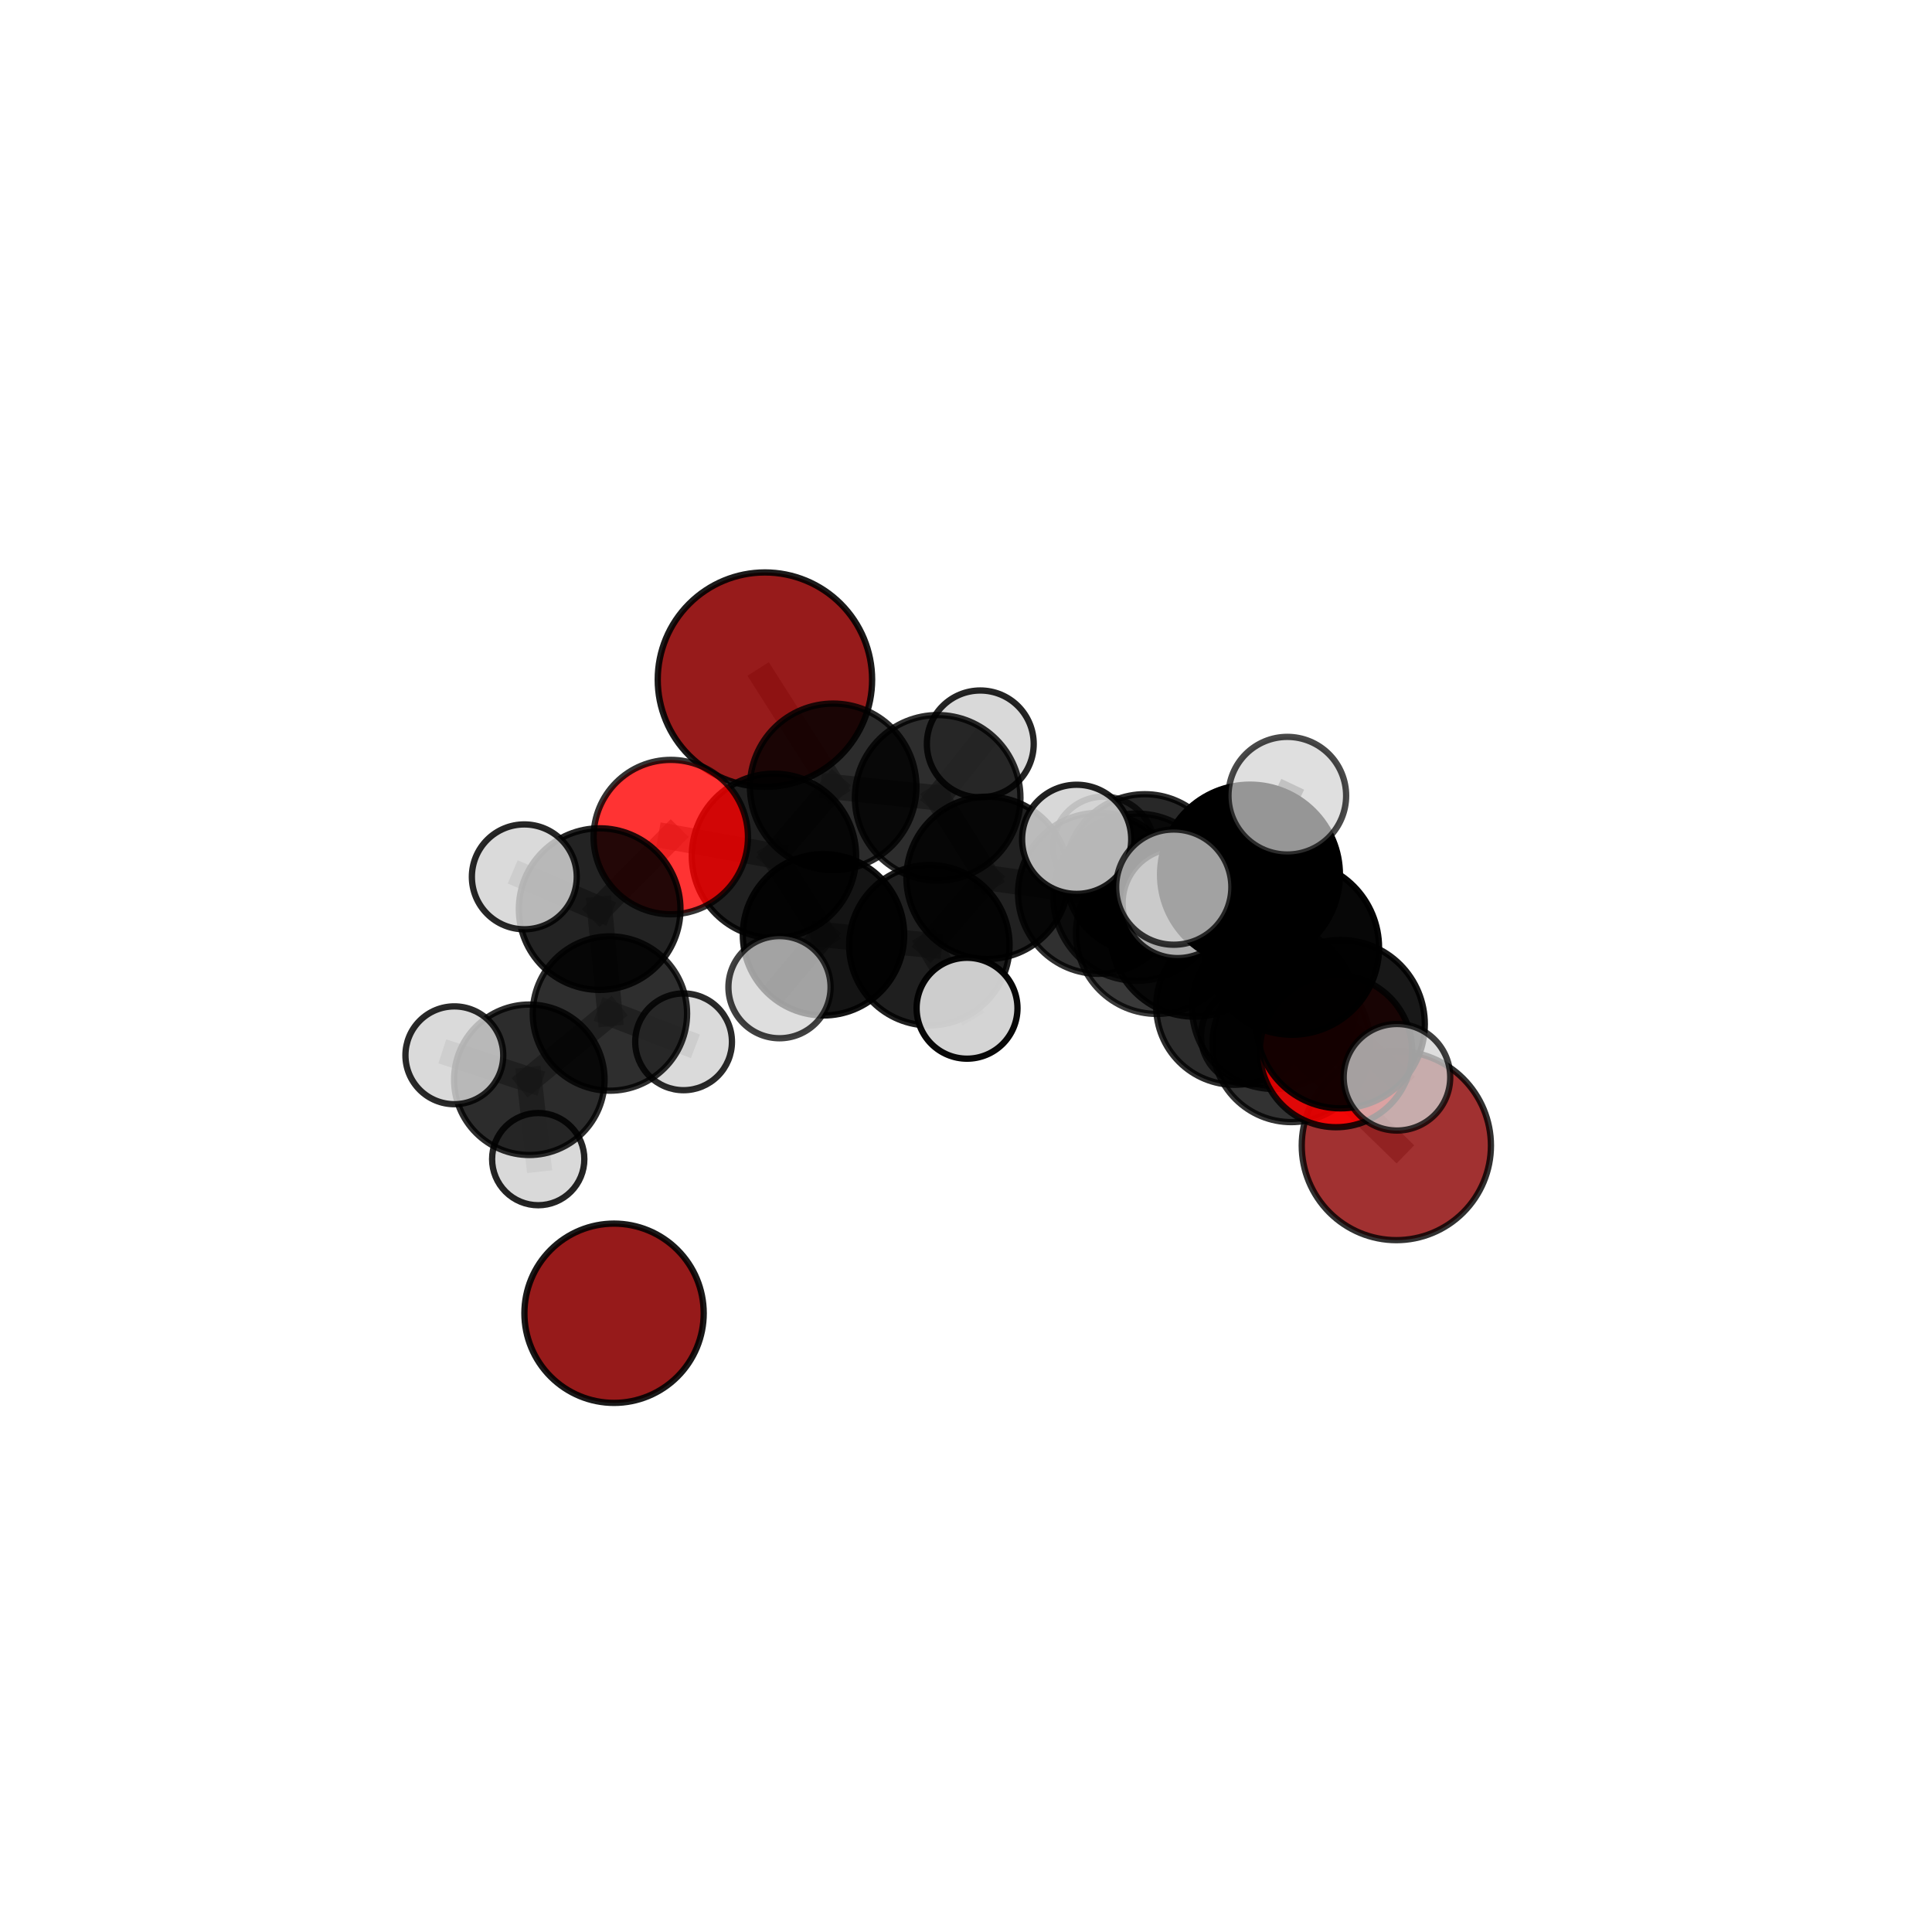 <?xml version="1.0" encoding="utf-8" standalone="no"?>
<!DOCTYPE svg PUBLIC "-//W3C//DTD SVG 1.1//EN"
  "http://www.w3.org/Graphics/SVG/1.1/DTD/svg11.dtd">
<svg xmlns:xlink="http://www.w3.org/1999/xlink" width="153pt" height="153pt" viewBox="0 0 153 153" xmlns="http://www.w3.org/2000/svg" version="1.1">
 <defs>
  <style type="text/css">*{stroke-linejoin: round; stroke-linecap: butt}</style>
 </defs>
 <g id="figure_1">
  <g id="patch_1">
   <path d="M 0 153 
L 153 153 
L 153 0 
L 0 0 
L 0 153 
z
" style="fill: none"/>
  </g>
  <g id="patch_2">
   <path d="M 7.2 145.8 
L 145.8 145.8 
L 145.8 7.2 
L 7.2 7.2 
L 7.2 145.8 
z
" style="fill: none"/>
  </g>
  <g id="axes_1">
   <g id="line2d_1">
    <path d="M 110.58 90.719 
L 102.258 82.623 
" clip-path="url(#p1efa917b1f)" style="fill: none; stroke: #808080; stroke-opacity: 0.62; stroke-width: 2; stroke-linecap: square"/>
   </g>
   <g id="line2d_2">
    <path d="M 102.258 82.623 
L 100.866 79.772 
" clip-path="url(#p1efa917b1f)" style="fill: none; stroke: #808080; stroke-opacity: 0.655; stroke-width: 2; stroke-linecap: square"/>
   </g>
   <g id="line2d_3">
    <path d="M 60.576 53.822 
L 65.982 62.311 
" clip-path="url(#p1efa917b1f)" style="fill: none; stroke: #808080; stroke-opacity: 0.702; stroke-width: 2; stroke-linecap: square"/>
   </g>
   <g id="line2d_4">
    <path d="M 65.982 62.311 
L 61.29 67.776 
" clip-path="url(#p1efa917b1f)" style="fill: none; stroke: #808080; stroke-opacity: 0.684; stroke-width: 2; stroke-linecap: square"/>
   </g>
   <g id="line2d_5">
    <path d="M 105.805 83.24 
L 100.866 79.772 
" clip-path="url(#p1efa917b1f)" style="fill: none; stroke: #808080; stroke-opacity: 0.672; stroke-width: 2; stroke-linecap: square"/>
   </g>
   <g id="line2d_6">
    <path d="M 105.805 83.24 
L 106.168 81.107 
" clip-path="url(#p1efa917b1f)" style="fill: none; stroke: #808080; stroke-opacity: 0.687; stroke-width: 2; stroke-linecap: square"/>
   </g>
   <g id="line2d_7">
    <path d="M 106.168 81.107 
L 102.312 75.046 
" clip-path="url(#p1efa917b1f)" style="fill: none; stroke: #808080; stroke-opacity: 0.719; stroke-width: 2; stroke-linecap: square"/>
   </g>
   <g id="line2d_8">
    <path d="M 106.168 81.107 
L 110.628 85.312 
" clip-path="url(#p1efa917b1f)" style="fill: none; stroke: #808080; stroke-opacity: 0.697; stroke-width: 2; stroke-linecap: square"/>
   </g>
   <g id="line2d_9">
    <path d="M 53.122 66.29 
L 61.29 67.776 
" clip-path="url(#p1efa917b1f)" style="fill: none; stroke: #808080; stroke-opacity: 0.681; stroke-width: 2; stroke-linecap: square"/>
   </g>
   <g id="line2d_10">
    <path d="M 53.122 66.29 
L 47.488 71.995 
" clip-path="url(#p1efa917b1f)" style="fill: none; stroke: #808080; stroke-opacity: 0.674; stroke-width: 2; stroke-linecap: square"/>
   </g>
   <g id="line2d_11">
    <path d="M 47.488 71.995 
L 48.301 80.264 
" clip-path="url(#p1efa917b1f)" style="fill: none; stroke: #808080; stroke-opacity: 0.641; stroke-width: 2; stroke-linecap: square"/>
   </g>
   <g id="line2d_12">
    <path d="M 47.488 71.995 
L 41.521 69.441 
" clip-path="url(#p1efa917b1f)" style="fill: none; stroke: #808080; stroke-opacity: 0.669; stroke-width: 2; stroke-linecap: square"/>
   </g>
   <g id="line2d_13">
    <path d="M 86.997 70.746 
L 91.616 73.892 
" clip-path="url(#p1efa917b1f)" style="fill: none; stroke: #808080; stroke-opacity: 0.66; stroke-width: 2; stroke-linecap: square"/>
   </g>
   <g id="line2d_14">
    <path d="M 86.997 70.746 
L 78.211 69.518 
" clip-path="url(#p1efa917b1f)" style="fill: none; stroke: #808080; stroke-opacity: 0.662; stroke-width: 2; stroke-linecap: square"/>
   </g>
   <g id="line2d_15">
    <path d="M 86.997 70.746 
L 90.661 69.196 
" clip-path="url(#p1efa917b1f)" style="fill: none; stroke: #808080; stroke-opacity: 0.653; stroke-width: 2; stroke-linecap: square"/>
   </g>
   <g id="line2d_16">
    <path d="M 91.616 73.892 
L 97.772 79.701 
" clip-path="url(#p1efa917b1f)" style="fill: none; stroke: #808080; stroke-opacity: 0.649; stroke-width: 2; stroke-linecap: square"/>
   </g>
   <g id="line2d_17">
    <path d="M 91.616 73.892 
L 90.039 71.05 
" clip-path="url(#p1efa917b1f)" style="fill: none; stroke: #808080; stroke-opacity: 0.678; stroke-width: 2; stroke-linecap: square"/>
   </g>
   <g id="line2d_18">
    <path d="M 78.211 69.518 
L 74.256 63.182 
" clip-path="url(#p1efa917b1f)" style="fill: none; stroke: #808080; stroke-opacity: 0.675; stroke-width: 2; stroke-linecap: square"/>
   </g>
   <g id="line2d_19">
    <path d="M 78.211 69.518 
L 73.598 74.855 
" clip-path="url(#p1efa917b1f)" style="fill: none; stroke: #808080; stroke-opacity: 0.661; stroke-width: 2; stroke-linecap: square"/>
   </g>
   <g id="line2d_20">
    <path d="M 90.661 69.196 
L 87.403 67.093 
" clip-path="url(#p1efa917b1f)" style="fill: none; stroke: #808080; stroke-opacity: 0.646; stroke-width: 2; stroke-linecap: square"/>
   </g>
   <g id="line2d_21">
    <path d="M 90.661 69.196 
L 97.021 70.023 
" clip-path="url(#p1efa917b1f)" style="fill: none; stroke: #808080; stroke-opacity: 0.645; stroke-width: 2; stroke-linecap: square"/>
   </g>
   <g id="line2d_22">
    <path d="M 97.772 79.701 
L 102.258 82.623 
" clip-path="url(#p1efa917b1f)" style="fill: none; stroke: #808080; stroke-opacity: 0.637; stroke-width: 2; stroke-linecap: square"/>
   </g>
   <g id="line2d_23">
    <path d="M 97.772 79.701 
L 98.962 82.036 
" clip-path="url(#p1efa917b1f)" style="fill: none; stroke: #808080; stroke-opacity: 0.622; stroke-width: 2; stroke-linecap: square"/>
   </g>
   <g id="line2d_24">
    <path d="M 90.039 71.05 
L 94.578 73.859 
" clip-path="url(#p1efa917b1f)" style="fill: none; stroke: #808080; stroke-opacity: 0.697; stroke-width: 2; stroke-linecap: square"/>
   </g>
   <g id="line2d_25">
    <path d="M 90.039 71.05 
L 85.263 66.467 
" clip-path="url(#p1efa917b1f)" style="fill: none; stroke: #808080; stroke-opacity: 0.705; stroke-width: 2; stroke-linecap: square"/>
   </g>
   <g id="line2d_26">
    <path d="M 74.256 63.182 
L 65.982 62.311 
" clip-path="url(#p1efa917b1f)" style="fill: none; stroke: #808080; stroke-opacity: 0.687; stroke-width: 2; stroke-linecap: square"/>
   </g>
   <g id="line2d_27">
    <path d="M 74.256 63.182 
L 77.632 58.912 
" clip-path="url(#p1efa917b1f)" style="fill: none; stroke: #808080; stroke-opacity: 0.69; stroke-width: 2; stroke-linecap: square"/>
   </g>
   <g id="line2d_28">
    <path d="M 73.598 74.855 
L 65.215 74.028 
" clip-path="url(#p1efa917b1f)" style="fill: none; stroke: #808080; stroke-opacity: 0.658; stroke-width: 2; stroke-linecap: square"/>
   </g>
   <g id="line2d_29">
    <path d="M 73.598 74.855 
L 76.582 79.845 
" clip-path="url(#p1efa917b1f)" style="fill: none; stroke: #808080; stroke-opacity: 0.648; stroke-width: 2; stroke-linecap: square"/>
   </g>
   <g id="line2d_30">
    <path d="M 94.578 73.859 
L 100.866 79.772 
" clip-path="url(#p1efa917b1f)" style="fill: none; stroke: #808080; stroke-opacity: 0.685; stroke-width: 2; stroke-linecap: square"/>
   </g>
   <g id="line2d_31">
    <path d="M 94.578 73.859 
L 93.257 71.52 
" clip-path="url(#p1efa917b1f)" style="fill: none; stroke: #808080; stroke-opacity: 0.712; stroke-width: 2; stroke-linecap: square"/>
   </g>
   <g id="line2d_32">
    <path d="M 65.215 74.028 
L 61.29 67.776 
" clip-path="url(#p1efa917b1f)" style="fill: none; stroke: #808080; stroke-opacity: 0.669; stroke-width: 2; stroke-linecap: square"/>
   </g>
   <g id="line2d_33">
    <path d="M 65.215 74.028 
L 61.731 78.177 
" clip-path="url(#p1efa917b1f)" style="fill: none; stroke: #808080; stroke-opacity: 0.656; stroke-width: 2; stroke-linecap: square"/>
   </g>
   <g id="line2d_34">
    <path d="M 102.312 75.046 
L 98.989 69.26 
" clip-path="url(#p1efa917b1f)" style="fill: none; stroke: #808080; stroke-opacity: 0.754; stroke-width: 2; stroke-linecap: square"/>
   </g>
   <g id="line2d_35">
    <path d="M 48.301 80.264 
L 41.918 85.509 
" clip-path="url(#p1efa917b1f)" style="fill: none; stroke: #808080; stroke-opacity: 0.611; stroke-width: 2; stroke-linecap: square"/>
   </g>
   <g id="line2d_36">
    <path d="M 48.301 80.264 
L 54.135 82.505 
" clip-path="url(#p1efa917b1f)" style="fill: none; stroke: #808080; stroke-opacity: 0.613; stroke-width: 2; stroke-linecap: square"/>
   </g>
   <g id="line2d_37">
    <path d="M 98.989 69.26 
L 92.953 70.253 
" clip-path="url(#p1efa917b1f)" style="fill: none; stroke: #808080; stroke-opacity: 0.774; stroke-width: 2; stroke-linecap: square"/>
   </g>
   <g id="line2d_38">
    <path d="M 98.989 69.26 
L 101.945 63.013 
" clip-path="url(#p1efa917b1f)" style="fill: none; stroke: #808080; stroke-opacity: 0.786; stroke-width: 2; stroke-linecap: square"/>
   </g>
   <g id="line2d_39">
    <path d="M 41.918 85.509 
L 42.623 91.794 
" clip-path="url(#p1efa917b1f)" style="fill: none; stroke: #808080; stroke-opacity: 0.585; stroke-width: 2; stroke-linecap: square"/>
   </g>
   <g id="line2d_40">
    <path d="M 41.918 85.509 
L 35.981 83.571 
" clip-path="url(#p1efa917b1f)" style="fill: none; stroke: #808080; stroke-opacity: 0.608; stroke-width: 2; stroke-linecap: square"/>
   </g>
   <g id="Path3DCollection_1">
    <path d="M 87.403 71.1 
C 88.466 71.1 89.485 70.678 90.237 69.927 
C 90.988 69.175 91.41 68.156 91.41 67.093 
C 91.41 66.03 90.988 65.011 90.237 64.259 
C 89.485 63.508 88.466 63.086 87.403 63.086 
C 86.34 63.086 85.321 63.508 84.569 64.259 
C 83.818 65.011 83.396 66.03 83.396 67.093 
C 83.396 68.156 83.818 69.175 84.569 69.927 
C 85.321 70.678 86.34 71.1 87.403 71.1 
z
" clip-path="url(#p1efa917b1f)" style="fill: #d3d3d3; fill-opacity: 0.7; stroke: #000000; stroke-opacity: 0.7; stroke-width: 0.5"/>
    <path d="M 97.021 74.022 
C 98.082 74.022 99.1 73.601 99.85 72.851 
C 100.6 72.101 101.021 71.083 101.021 70.023 
C 101.021 68.962 100.6 67.944 99.85 67.194 
C 99.1 66.444 98.082 66.023 97.021 66.023 
C 95.961 66.023 94.943 66.444 94.193 67.194 
C 93.443 67.944 93.022 68.962 93.022 70.023 
C 93.022 71.083 93.443 72.101 94.193 72.851 
C 94.943 73.601 95.961 74.022 97.021 74.022 
z
" clip-path="url(#p1efa917b1f)" style="fill: #d3d3d3; fill-opacity: 0.751; stroke: #000000; stroke-opacity: 0.751; stroke-width: 0.5"/>
    <path d="M 60.576 62.311 
C 62.828 62.311 64.987 61.416 66.579 59.824 
C 68.171 58.232 69.065 56.073 69.065 53.822 
C 69.065 51.57 68.171 49.411 66.579 47.819 
C 64.987 46.227 62.828 45.333 60.576 45.333 
C 58.325 45.333 56.166 46.227 54.574 47.819 
C 52.982 49.411 52.088 51.57 52.088 53.822 
C 52.088 56.073 52.982 58.232 54.574 59.824 
C 56.166 61.416 58.325 62.311 60.576 62.311 
z
" clip-path="url(#p1efa917b1f)" style="fill: #8b0000; fill-opacity: 0.893; stroke: #000000; stroke-opacity: 0.893; stroke-width: 0.5"/>
    <path d="M 90.661 75.497 
C 92.332 75.497 93.935 74.833 95.116 73.651 
C 96.298 72.47 96.962 70.867 96.962 69.196 
C 96.962 67.525 96.298 65.922 95.116 64.74 
C 93.935 63.559 92.332 62.895 90.661 62.895 
C 88.99 62.895 87.387 63.559 86.206 64.74 
C 85.024 65.922 84.36 67.525 84.36 69.196 
C 84.36 70.867 85.024 72.47 86.206 73.651 
C 87.387 74.833 88.99 75.497 90.661 75.497 
z
" clip-path="url(#p1efa917b1f)" style="fill-opacity: 0.84; stroke: #000000; stroke-opacity: 0.84; stroke-width: 0.5"/>
    <path d="M 77.632 63.141 
C 78.754 63.141 79.83 62.696 80.623 61.902 
C 81.416 61.109 81.862 60.033 81.862 58.912 
C 81.862 57.79 81.416 56.714 80.623 55.921 
C 79.83 55.127 78.754 54.682 77.632 54.682 
C 76.51 54.682 75.434 55.127 74.641 55.921 
C 73.848 56.714 73.402 57.79 73.402 58.912 
C 73.402 60.033 73.848 61.109 74.641 61.902 
C 75.434 62.696 76.51 63.141 77.632 63.141 
z
" clip-path="url(#p1efa917b1f)" style="fill: #d3d3d3; fill-opacity: 0.857; stroke: #000000; stroke-opacity: 0.857; stroke-width: 0.5"/>
    <path d="M 74.256 69.736 
C 75.995 69.736 77.662 69.045 78.891 67.816 
C 80.12 66.587 80.811 64.92 80.811 63.182 
C 80.811 61.444 80.12 59.776 78.891 58.547 
C 77.662 57.318 75.995 56.628 74.256 56.628 
C 72.518 56.628 70.851 57.318 69.622 58.547 
C 68.393 59.776 67.702 61.444 67.702 63.182 
C 67.702 64.92 68.393 66.587 69.622 67.816 
C 70.851 69.045 72.518 69.736 74.256 69.736 
z
" clip-path="url(#p1efa917b1f)" style="fill-opacity: 0.823; stroke: #000000; stroke-opacity: 0.823; stroke-width: 0.5"/>
    <path d="M 65.982 68.904 
C 67.73 68.904 69.407 68.209 70.643 66.973 
C 71.879 65.737 72.574 64.06 72.574 62.311 
C 72.574 60.563 71.879 58.886 70.643 57.65 
C 69.407 56.414 67.73 55.719 65.982 55.719 
C 64.233 55.719 62.556 56.414 61.32 57.65 
C 60.084 58.886 59.389 60.563 59.389 62.311 
C 59.389 64.06 60.084 65.737 61.32 66.973 
C 62.556 68.209 64.233 68.904 65.982 68.904 
z
" clip-path="url(#p1efa917b1f)" style="fill-opacity: 0.828; stroke: #000000; stroke-opacity: 0.828; stroke-width: 0.5"/>
    <path d="M 54.135 86.335 
C 55.151 86.335 56.125 85.931 56.843 85.213 
C 57.562 84.495 57.965 83.52 57.965 82.505 
C 57.965 81.489 57.562 80.514 56.843 79.796 
C 56.125 79.078 55.151 78.674 54.135 78.674 
C 53.119 78.674 52.145 79.078 51.426 79.796 
C 50.708 80.514 50.305 81.489 50.305 82.505 
C 50.305 83.52 50.708 84.495 51.426 85.213 
C 52.145 85.931 53.119 86.335 54.135 86.335 
z
" clip-path="url(#p1efa917b1f)" style="fill: #d3d3d3; fill-opacity: 0.833; stroke: #000000; stroke-opacity: 0.833; stroke-width: 0.5"/>
    <path d="M 86.997 77.122 
C 88.688 77.122 90.31 76.45 91.506 75.255 
C 92.701 74.059 93.373 72.437 93.373 70.746 
C 93.373 69.055 92.701 67.433 91.506 66.238 
C 90.31 65.042 88.688 64.37 86.997 64.37 
C 85.306 64.37 83.684 65.042 82.489 66.238 
C 81.293 67.433 80.621 69.055 80.621 70.746 
C 80.621 72.437 81.293 74.059 82.489 75.255 
C 83.684 76.45 85.306 77.122 86.997 77.122 
z
" clip-path="url(#p1efa917b1f)" style="fill-opacity: 0.81; stroke: #000000; stroke-opacity: 0.81; stroke-width: 0.5"/>
    <path d="M 98.962 85.883 
C 99.982 85.883 100.961 85.477 101.682 84.756 
C 102.404 84.034 102.809 83.056 102.809 82.036 
C 102.809 81.015 102.404 80.037 101.682 79.315 
C 100.961 78.594 99.982 78.188 98.962 78.188 
C 97.942 78.188 96.963 78.594 96.242 79.315 
C 95.52 80.037 95.115 81.015 95.115 82.036 
C 95.115 83.056 95.52 84.034 96.242 84.756 
C 96.963 85.477 97.942 85.883 98.962 85.883 
z
" clip-path="url(#p1efa917b1f)" style="fill: #d3d3d3; fill-opacity: 0.793; stroke: #000000; stroke-opacity: 0.793; stroke-width: 0.5"/>
    <path d="M 42.623 95.446 
C 43.591 95.446 44.52 95.061 45.205 94.376 
C 45.89 93.692 46.275 92.763 46.275 91.794 
C 46.275 90.826 45.89 89.897 45.205 89.212 
C 44.52 88.527 43.591 88.142 42.623 88.142 
C 41.654 88.142 40.725 88.527 40.04 89.212 
C 39.356 89.897 38.971 90.826 38.971 91.794 
C 38.971 92.763 39.356 93.692 40.04 94.376 
C 40.725 95.061 41.654 95.446 42.623 95.446 
z
" clip-path="url(#p1efa917b1f)" style="fill: #d3d3d3; fill-opacity: 0.856; stroke: #000000; stroke-opacity: 0.856; stroke-width: 0.5"/>
    <path d="M 78.211 75.948 
C 79.916 75.948 81.552 75.27 82.757 74.064 
C 83.963 72.859 84.641 71.223 84.641 69.518 
C 84.641 67.812 83.963 66.177 82.757 64.971 
C 81.552 63.765 79.916 63.088 78.211 63.088 
C 76.505 63.088 74.87 63.765 73.664 64.971 
C 72.458 66.177 71.781 67.812 71.781 69.518 
C 71.781 71.223 72.458 72.859 73.664 74.064 
C 74.87 75.27 76.505 75.948 78.211 75.948 
z
" clip-path="url(#p1efa917b1f)" style="fill-opacity: 0.868; stroke: #000000; stroke-opacity: 0.868; stroke-width: 0.5"/>
    <path d="M 48.301 86.375 
C 49.921 86.375 51.476 85.731 52.622 84.585 
C 53.768 83.439 54.412 81.885 54.412 80.264 
C 54.412 78.644 53.768 77.089 52.622 75.943 
C 51.476 74.797 49.921 74.153 48.301 74.153 
C 46.68 74.153 45.126 74.797 43.98 75.943 
C 42.834 77.089 42.19 78.644 42.19 80.264 
C 42.19 81.885 42.834 83.439 43.98 84.585 
C 45.126 85.731 46.68 86.375 48.301 86.375 
z
" clip-path="url(#p1efa917b1f)" style="fill-opacity: 0.819; stroke: #000000; stroke-opacity: 0.819; stroke-width: 0.5"/>
    <path d="M 61.29 74.283 
C 63.016 74.283 64.671 73.597 65.891 72.377 
C 67.111 71.157 67.797 69.502 67.797 67.776 
C 67.797 66.051 67.111 64.395 65.891 63.175 
C 64.671 61.955 63.016 61.27 61.29 61.27 
C 59.565 61.27 57.91 61.955 56.69 63.175 
C 55.47 64.395 54.784 66.051 54.784 67.776 
C 54.784 69.502 55.47 71.157 56.69 72.377 
C 57.91 73.597 59.565 74.283 61.29 74.283 
z
" clip-path="url(#p1efa917b1f)" style="fill-opacity: 0.874; stroke: #000000; stroke-opacity: 0.874; stroke-width: 0.5"/>
    <path d="M 41.918 91.467 
C 43.498 91.467 45.014 90.839 46.131 89.722 
C 47.248 88.605 47.876 87.089 47.876 85.509 
C 47.876 83.929 47.248 82.414 46.131 81.297 
C 45.014 80.179 43.498 79.552 41.918 79.552 
C 40.338 79.552 38.823 80.179 37.706 81.297 
C 36.588 82.414 35.961 83.929 35.961 85.509 
C 35.961 87.089 36.588 88.605 37.706 89.722 
C 38.823 90.839 40.338 91.467 41.918 91.467 
z
" clip-path="url(#p1efa917b1f)" style="fill-opacity: 0.826; stroke: #000000; stroke-opacity: 0.826; stroke-width: 0.5"/>
    <path d="M 53.122 72.404 
C 54.743 72.404 56.298 71.76 57.445 70.613 
C 58.591 69.467 59.235 67.912 59.235 66.29 
C 59.235 64.669 58.591 63.113 57.445 61.967 
C 56.298 60.82 54.743 60.176 53.122 60.176 
C 51.5 60.176 49.945 60.82 48.798 61.967 
C 47.652 63.113 47.008 64.669 47.008 66.29 
C 47.008 67.912 47.652 69.467 48.798 70.613 
C 49.945 71.76 51.5 72.404 53.122 72.404 
z
" clip-path="url(#p1efa917b1f)" style="fill: #ff0000; fill-opacity: 0.799; stroke: #000000; stroke-opacity: 0.799; stroke-width: 0.5"/>
    <path d="M 47.488 78.393 
C 49.185 78.393 50.813 77.719 52.012 76.519 
C 53.212 75.319 53.887 73.692 53.887 71.995 
C 53.887 70.298 53.212 68.67 52.012 67.47 
C 50.813 66.27 49.185 65.596 47.488 65.596 
C 45.791 65.596 44.163 66.27 42.964 67.47 
C 41.764 68.67 41.089 70.298 41.089 71.995 
C 41.089 73.692 41.764 75.319 42.964 76.519 
C 44.163 77.719 45.791 78.393 47.488 78.393 
z
" clip-path="url(#p1efa917b1f)" style="fill-opacity: 0.863; stroke: #000000; stroke-opacity: 0.863; stroke-width: 0.5"/>
    <path d="M 35.981 87.444 
C 37.008 87.444 37.993 87.036 38.719 86.31 
C 39.445 85.583 39.853 84.598 39.853 83.571 
C 39.853 82.544 39.445 81.559 38.719 80.832 
C 37.993 80.106 37.008 79.698 35.981 79.698 
C 34.953 79.698 33.968 80.106 33.242 80.832 
C 32.516 81.559 32.108 82.544 32.108 83.571 
C 32.108 84.598 32.516 85.583 33.242 86.31 
C 33.968 87.036 34.953 87.444 35.981 87.444 
z
" clip-path="url(#p1efa917b1f)" style="fill: #d3d3d3; fill-opacity: 0.839; stroke: #000000; stroke-opacity: 0.839; stroke-width: 0.5"/>
    <path d="M 41.521 73.593 
C 42.623 73.593 43.679 73.156 44.458 72.377 
C 45.237 71.598 45.674 70.542 45.674 69.441 
C 45.674 68.339 45.237 67.283 44.458 66.504 
C 43.679 65.725 42.623 65.288 41.521 65.288 
C 40.42 65.288 39.364 65.725 38.585 66.504 
C 37.806 67.283 37.369 68.339 37.369 69.441 
C 37.369 70.542 37.806 71.598 38.585 72.377 
C 39.364 73.156 40.42 73.593 41.521 73.593 
z
" clip-path="url(#p1efa917b1f)" style="fill: #d3d3d3; fill-opacity: 0.847; stroke: #000000; stroke-opacity: 0.847; stroke-width: 0.5"/>
    <path d="M 73.598 81.207 
C 75.282 81.207 76.898 80.537 78.089 79.346 
C 79.281 78.155 79.95 76.539 79.95 74.855 
C 79.95 73.17 79.281 71.555 78.089 70.363 
C 76.898 69.172 75.282 68.503 73.598 68.503 
C 71.913 68.503 70.298 69.172 69.107 70.363 
C 67.915 71.555 67.246 73.17 67.246 74.855 
C 67.246 76.539 67.915 78.155 69.107 79.346 
C 70.298 80.537 71.913 81.207 73.598 81.207 
z
" clip-path="url(#p1efa917b1f)" style="fill-opacity: 0.877; stroke: #000000; stroke-opacity: 0.877; stroke-width: 0.5"/>
    <path d="M 97.772 85.909 
C 99.418 85.909 100.998 85.255 102.162 84.091 
C 103.326 82.927 103.98 81.348 103.98 79.701 
C 103.98 78.055 103.326 76.476 102.162 75.312 
C 100.998 74.147 99.418 73.493 97.772 73.493 
C 96.126 73.493 94.546 74.147 93.382 75.312 
C 92.218 76.476 91.564 78.055 91.564 79.701 
C 91.564 81.348 92.218 82.927 93.382 84.091 
C 94.546 85.255 96.126 85.909 97.772 85.909 
z
" clip-path="url(#p1efa917b1f)" style="fill-opacity: 0.827; stroke: #000000; stroke-opacity: 0.827; stroke-width: 0.5"/>
    <path d="M 65.215 80.418 
C 66.91 80.418 68.536 79.745 69.734 78.547 
C 70.932 77.348 71.605 75.723 71.605 74.028 
C 71.605 72.334 70.932 70.708 69.734 69.51 
C 68.536 68.311 66.91 67.638 65.215 67.638 
C 63.521 67.638 61.895 68.311 60.697 69.51 
C 59.499 70.708 58.825 72.334 58.825 74.028 
C 58.825 75.723 59.499 77.348 60.697 78.547 
C 61.895 79.745 63.521 80.418 65.215 80.418 
z
" clip-path="url(#p1efa917b1f)" style="fill-opacity: 0.921; stroke: #000000; stroke-opacity: 0.921; stroke-width: 0.5"/>
    <path d="M 91.616 80.295 
C 93.314 80.295 94.943 79.62 96.144 78.42 
C 97.345 77.219 98.019 75.59 98.019 73.892 
C 98.019 72.193 97.345 70.564 96.144 69.363 
C 94.943 68.163 93.314 67.488 91.616 67.488 
C 89.917 67.488 88.288 68.163 87.088 69.363 
C 85.887 70.564 85.212 72.193 85.212 73.892 
C 85.212 75.59 85.887 77.219 87.088 78.42 
C 88.288 79.62 89.917 80.295 91.616 80.295 
z
" clip-path="url(#p1efa917b1f)" style="fill-opacity: 0.776; stroke: #000000; stroke-opacity: 0.776; stroke-width: 0.5"/>
    <path d="M 76.582 83.84 
C 77.642 83.84 78.658 83.419 79.407 82.67 
C 80.156 81.92 80.577 80.904 80.577 79.845 
C 80.577 78.785 80.156 77.769 79.407 77.02 
C 78.658 76.271 77.642 75.85 76.582 75.85 
C 75.523 75.85 74.507 76.271 73.757 77.02 
C 73.008 77.769 72.587 78.785 72.587 79.845 
C 72.587 80.904 73.008 81.92 73.757 82.67 
C 74.507 83.419 75.523 83.84 76.582 83.84 
z
" clip-path="url(#p1efa917b1f)" style="fill: #d3d3d3; fill-opacity: 0.965; stroke: #000000; stroke-opacity: 0.965; stroke-width: 0.5"/>
    <path d="M 61.731 82.222 
C 62.804 82.222 63.833 81.796 64.591 81.038 
C 65.35 80.279 65.776 79.25 65.776 78.177 
C 65.776 77.105 65.35 76.076 64.591 75.317 
C 63.833 74.559 62.804 74.132 61.731 74.132 
C 60.658 74.132 59.63 74.559 58.871 75.317 
C 58.112 76.076 57.686 77.105 57.686 78.177 
C 57.686 79.25 58.112 80.279 58.871 81.038 
C 59.63 81.796 60.658 82.222 61.731 82.222 
z
" clip-path="url(#p1efa917b1f)" style="fill: #d3d3d3; fill-opacity: 0.75; stroke: #000000; stroke-opacity: 0.75; stroke-width: 0.5"/>
    <path d="M 110.58 98.21 
C 112.566 98.21 114.472 97.42 115.877 96.016 
C 117.281 94.611 118.071 92.705 118.071 90.719 
C 118.071 88.732 117.281 86.827 115.877 85.422 
C 114.472 84.017 112.566 83.228 110.58 83.228 
C 108.593 83.228 106.688 84.017 105.283 85.422 
C 103.878 86.827 103.089 88.732 103.089 90.719 
C 103.089 92.705 103.878 94.611 105.283 96.016 
C 106.688 97.42 108.593 98.21 110.58 98.21 
z
" clip-path="url(#p1efa917b1f)" style="fill: #8b0000; fill-opacity: 0.805; stroke: #000000; stroke-opacity: 0.805; stroke-width: 0.5"/>
    <path d="M 102.258 88.863 
C 103.912 88.863 105.5 88.205 106.67 87.035 
C 107.84 85.865 108.497 84.278 108.497 82.623 
C 108.497 80.969 107.84 79.382 106.67 78.212 
C 105.5 77.042 103.912 76.384 102.258 76.384 
C 100.603 76.384 99.016 77.042 97.846 78.212 
C 96.676 79.382 96.018 80.969 96.018 82.623 
C 96.018 84.278 96.676 85.865 97.846 87.035 
C 99.016 88.205 100.603 88.863 102.258 88.863 
z
" clip-path="url(#p1efa917b1f)" style="fill-opacity: 0.803; stroke: #000000; stroke-opacity: 0.803; stroke-width: 0.5"/>
    <path d="M 90.039 77.672 
C 91.795 77.672 93.479 76.974 94.721 75.732 
C 95.962 74.491 96.66 72.806 96.66 71.05 
C 96.66 69.294 95.962 67.61 94.721 66.368 
C 93.479 65.127 91.795 64.429 90.039 64.429 
C 88.283 64.429 86.598 65.127 85.357 66.368 
C 84.115 67.61 83.417 69.294 83.417 71.05 
C 83.417 72.806 84.115 74.491 85.357 75.732 
C 86.598 76.974 88.283 77.672 90.039 77.672 
z
" clip-path="url(#p1efa917b1f)" style="fill-opacity: 0.762; stroke: #000000; stroke-opacity: 0.762; stroke-width: 0.5"/>
    <path d="M 85.263 70.789 
C 86.409 70.789 87.508 70.333 88.319 69.523 
C 89.129 68.713 89.585 67.613 89.585 66.467 
C 89.585 65.321 89.129 64.222 88.319 63.412 
C 87.508 62.601 86.409 62.146 85.263 62.146 
C 84.117 62.146 83.018 62.601 82.207 63.412 
C 81.397 64.222 80.942 65.321 80.942 66.467 
C 80.942 67.613 81.397 68.713 82.207 69.523 
C 83.018 70.333 84.117 70.789 85.263 70.789 
z
" clip-path="url(#p1efa917b1f)" style="fill: #d3d3d3; fill-opacity: 0.868; stroke: #000000; stroke-opacity: 0.868; stroke-width: 0.5"/>
    <path d="M 48.628 111.099 
C 50.511 111.099 52.317 110.351 53.648 109.02 
C 54.979 107.689 55.728 105.883 55.728 104 
C 55.728 102.117 54.979 100.311 53.648 98.98 
C 52.317 97.649 50.511 96.901 48.628 96.901 
C 46.745 96.901 44.94 97.649 43.608 98.98 
C 42.277 100.311 41.529 102.117 41.529 104 
C 41.529 105.883 42.277 107.689 43.608 109.02 
C 44.94 110.351 46.745 111.099 48.628 111.099 
z
" clip-path="url(#p1efa917b1f)" style="fill: #8b0000; fill-opacity: 0.895; stroke: #000000; stroke-opacity: 0.895; stroke-width: 0.5"/>
    <path d="M 100.866 86.238 
C 102.581 86.238 104.226 85.557 105.439 84.344 
C 106.651 83.132 107.332 81.487 107.332 79.772 
C 107.332 78.057 106.651 76.413 105.439 75.2 
C 104.226 73.988 102.581 73.306 100.866 73.306 
C 99.152 73.306 97.507 73.988 96.294 75.2 
C 95.082 76.413 94.4 78.057 94.4 79.772 
C 94.4 81.487 95.082 83.132 96.294 84.344 
C 97.507 85.557 99.152 86.238 100.866 86.238 
z
" clip-path="url(#p1efa917b1f)" style="fill-opacity: 0.802; stroke: #000000; stroke-opacity: 0.802; stroke-width: 0.5"/>
    <path d="M 94.578 80.512 
C 96.342 80.512 98.035 79.811 99.282 78.563 
C 100.53 77.316 101.231 75.623 101.231 73.859 
C 101.231 72.095 100.53 70.403 99.282 69.155 
C 98.035 67.907 96.342 67.206 94.578 67.206 
C 92.814 67.206 91.121 67.907 89.874 69.155 
C 88.626 70.403 87.925 72.095 87.925 73.859 
C 87.925 75.623 88.626 77.316 89.874 78.563 
C 91.121 79.811 92.814 80.512 94.578 80.512 
z
" clip-path="url(#p1efa917b1f)" style="fill-opacity: 0.865; stroke: #000000; stroke-opacity: 0.865; stroke-width: 0.5"/>
    <path d="M 105.805 89.268 
C 107.403 89.268 108.936 88.633 110.067 87.502 
C 111.197 86.372 111.832 84.839 111.832 83.24 
C 111.832 81.641 111.197 80.108 110.067 78.978 
C 108.936 77.847 107.403 77.212 105.805 77.212 
C 104.206 77.212 102.673 77.847 101.542 78.978 
C 100.412 80.108 99.777 81.641 99.777 83.24 
C 99.777 84.839 100.412 86.372 101.542 87.502 
C 102.673 88.633 104.206 89.268 105.805 89.268 
z
" clip-path="url(#p1efa917b1f)" style="fill: #ff0000; fill-opacity: 0.846; stroke: #000000; stroke-opacity: 0.846; stroke-width: 0.5"/>
    <path d="M 93.257 75.874 
C 94.411 75.874 95.519 75.415 96.335 74.599 
C 97.152 73.782 97.61 72.675 97.61 71.52 
C 97.61 70.365 97.152 69.258 96.335 68.441 
C 95.519 67.625 94.411 67.166 93.257 67.166 
C 92.102 67.166 90.995 67.625 90.178 68.441 
C 89.362 69.258 88.903 70.365 88.903 71.52 
C 88.903 72.675 89.362 73.782 90.178 74.599 
C 90.995 75.415 92.102 75.874 93.257 75.874 
z
" clip-path="url(#p1efa917b1f)" style="fill: #d3d3d3; fill-opacity: 0.816; stroke: #000000; stroke-opacity: 0.816; stroke-width: 0.5"/>
    <path d="M 106.168 87.773 
C 107.936 87.773 109.632 87.071 110.882 85.821 
C 112.132 84.57 112.834 82.875 112.834 81.107 
C 112.834 79.338 112.132 77.643 110.882 76.392 
C 109.632 75.142 107.936 74.44 106.168 74.44 
C 104.4 74.44 102.704 75.142 101.454 76.392 
C 100.203 77.643 99.501 79.338 99.501 81.107 
C 99.501 82.875 100.203 84.57 101.454 85.821 
C 102.704 87.071 104.4 87.773 106.168 87.773 
z
" clip-path="url(#p1efa917b1f)" style="fill-opacity: 0.905; stroke: #000000; stroke-opacity: 0.905; stroke-width: 0.5"/>
    <path d="M 110.628 89.531 
C 111.747 89.531 112.82 89.087 113.611 88.295 
C 114.403 87.504 114.847 86.431 114.847 85.312 
C 114.847 84.193 114.403 83.12 113.611 82.329 
C 112.82 81.538 111.747 81.093 110.628 81.093 
C 109.509 81.093 108.436 81.538 107.645 82.329 
C 106.854 83.12 106.409 84.193 106.409 85.312 
C 106.409 86.431 106.854 87.504 107.645 88.295 
C 108.436 89.087 109.509 89.531 110.628 89.531 
z
" clip-path="url(#p1efa917b1f)" style="fill: #d3d3d3; fill-opacity: 0.757; stroke: #000000; stroke-opacity: 0.757; stroke-width: 0.5"/>
    <path d="M 102.312 81.943 
C 104.142 81.943 105.896 81.216 107.19 79.923 
C 108.483 78.629 109.21 76.875 109.21 75.046 
C 109.21 73.216 108.483 71.462 107.19 70.168 
C 105.896 68.875 104.142 68.148 102.312 68.148 
C 100.483 68.148 98.729 68.875 97.435 70.168 
C 96.142 71.462 95.415 73.216 95.415 75.046 
C 95.415 76.875 96.142 78.629 97.435 79.923 
C 98.729 81.216 100.483 81.943 102.312 81.943 
z
" clip-path="url(#p1efa917b1f)" style="fill-opacity: 0.969; stroke: #000000; stroke-opacity: 0.969; stroke-width: 0.5"/>
    <path d="M 98.989 76.381 
C 100.878 76.381 102.689 75.631 104.025 74.296 
C 105.361 72.96 106.111 71.149 106.111 69.26 
C 106.111 67.371 105.361 65.56 104.025 64.224 
C 102.689 62.889 100.878 62.138 98.989 62.138 
C 97.101 62.138 95.289 62.889 93.953 64.224 
C 92.618 65.56 91.868 67.371 91.868 69.26 
C 91.868 71.149 92.618 72.96 93.953 74.296 
C 95.289 75.631 97.101 76.381 98.989 76.381 
z
" clip-path="url(#p1efa917b1f)" style="stroke: #000000; stroke-width: 0.5"/>
    <path d="M 101.945 67.672 
C 103.181 67.672 104.366 67.181 105.239 66.307 
C 106.113 65.434 106.604 64.249 106.604 63.013 
C 106.604 61.778 106.113 60.593 105.239 59.719 
C 104.366 58.846 103.181 58.355 101.945 58.355 
C 100.71 58.355 99.525 58.846 98.651 59.719 
C 97.778 60.593 97.287 61.778 97.287 63.013 
C 97.287 64.249 97.778 65.434 98.651 66.307 
C 99.525 67.181 100.71 67.672 101.945 67.672 
z
" clip-path="url(#p1efa917b1f)" style="fill: #d3d3d3; fill-opacity: 0.711; stroke: #000000; stroke-opacity: 0.711; stroke-width: 0.5"/>
    <path d="M 92.953 74.815 
C 94.163 74.815 95.323 74.334 96.179 73.479 
C 97.034 72.623 97.515 71.463 97.515 70.253 
C 97.515 69.043 97.034 67.883 96.179 67.027 
C 95.323 66.172 94.163 65.691 92.953 65.691 
C 91.743 65.691 90.583 66.172 89.728 67.027 
C 88.872 67.883 88.391 69.043 88.391 70.253 
C 88.391 71.463 88.872 72.623 89.728 73.479 
C 90.583 74.334 91.743 74.815 92.953 74.815 
z
" clip-path="url(#p1efa917b1f)" style="fill: #d3d3d3; fill-opacity: 0.768; stroke: #000000; stroke-opacity: 0.768; stroke-width: 0.5"/>
   </g>
  </g>
 </g>
 <defs>
  <clipPath id="p1efa917b1f">
   <rect x="7.2" y="7.2" width="138.6" height="138.6"/>
  </clipPath>
 </defs>
</svg>
